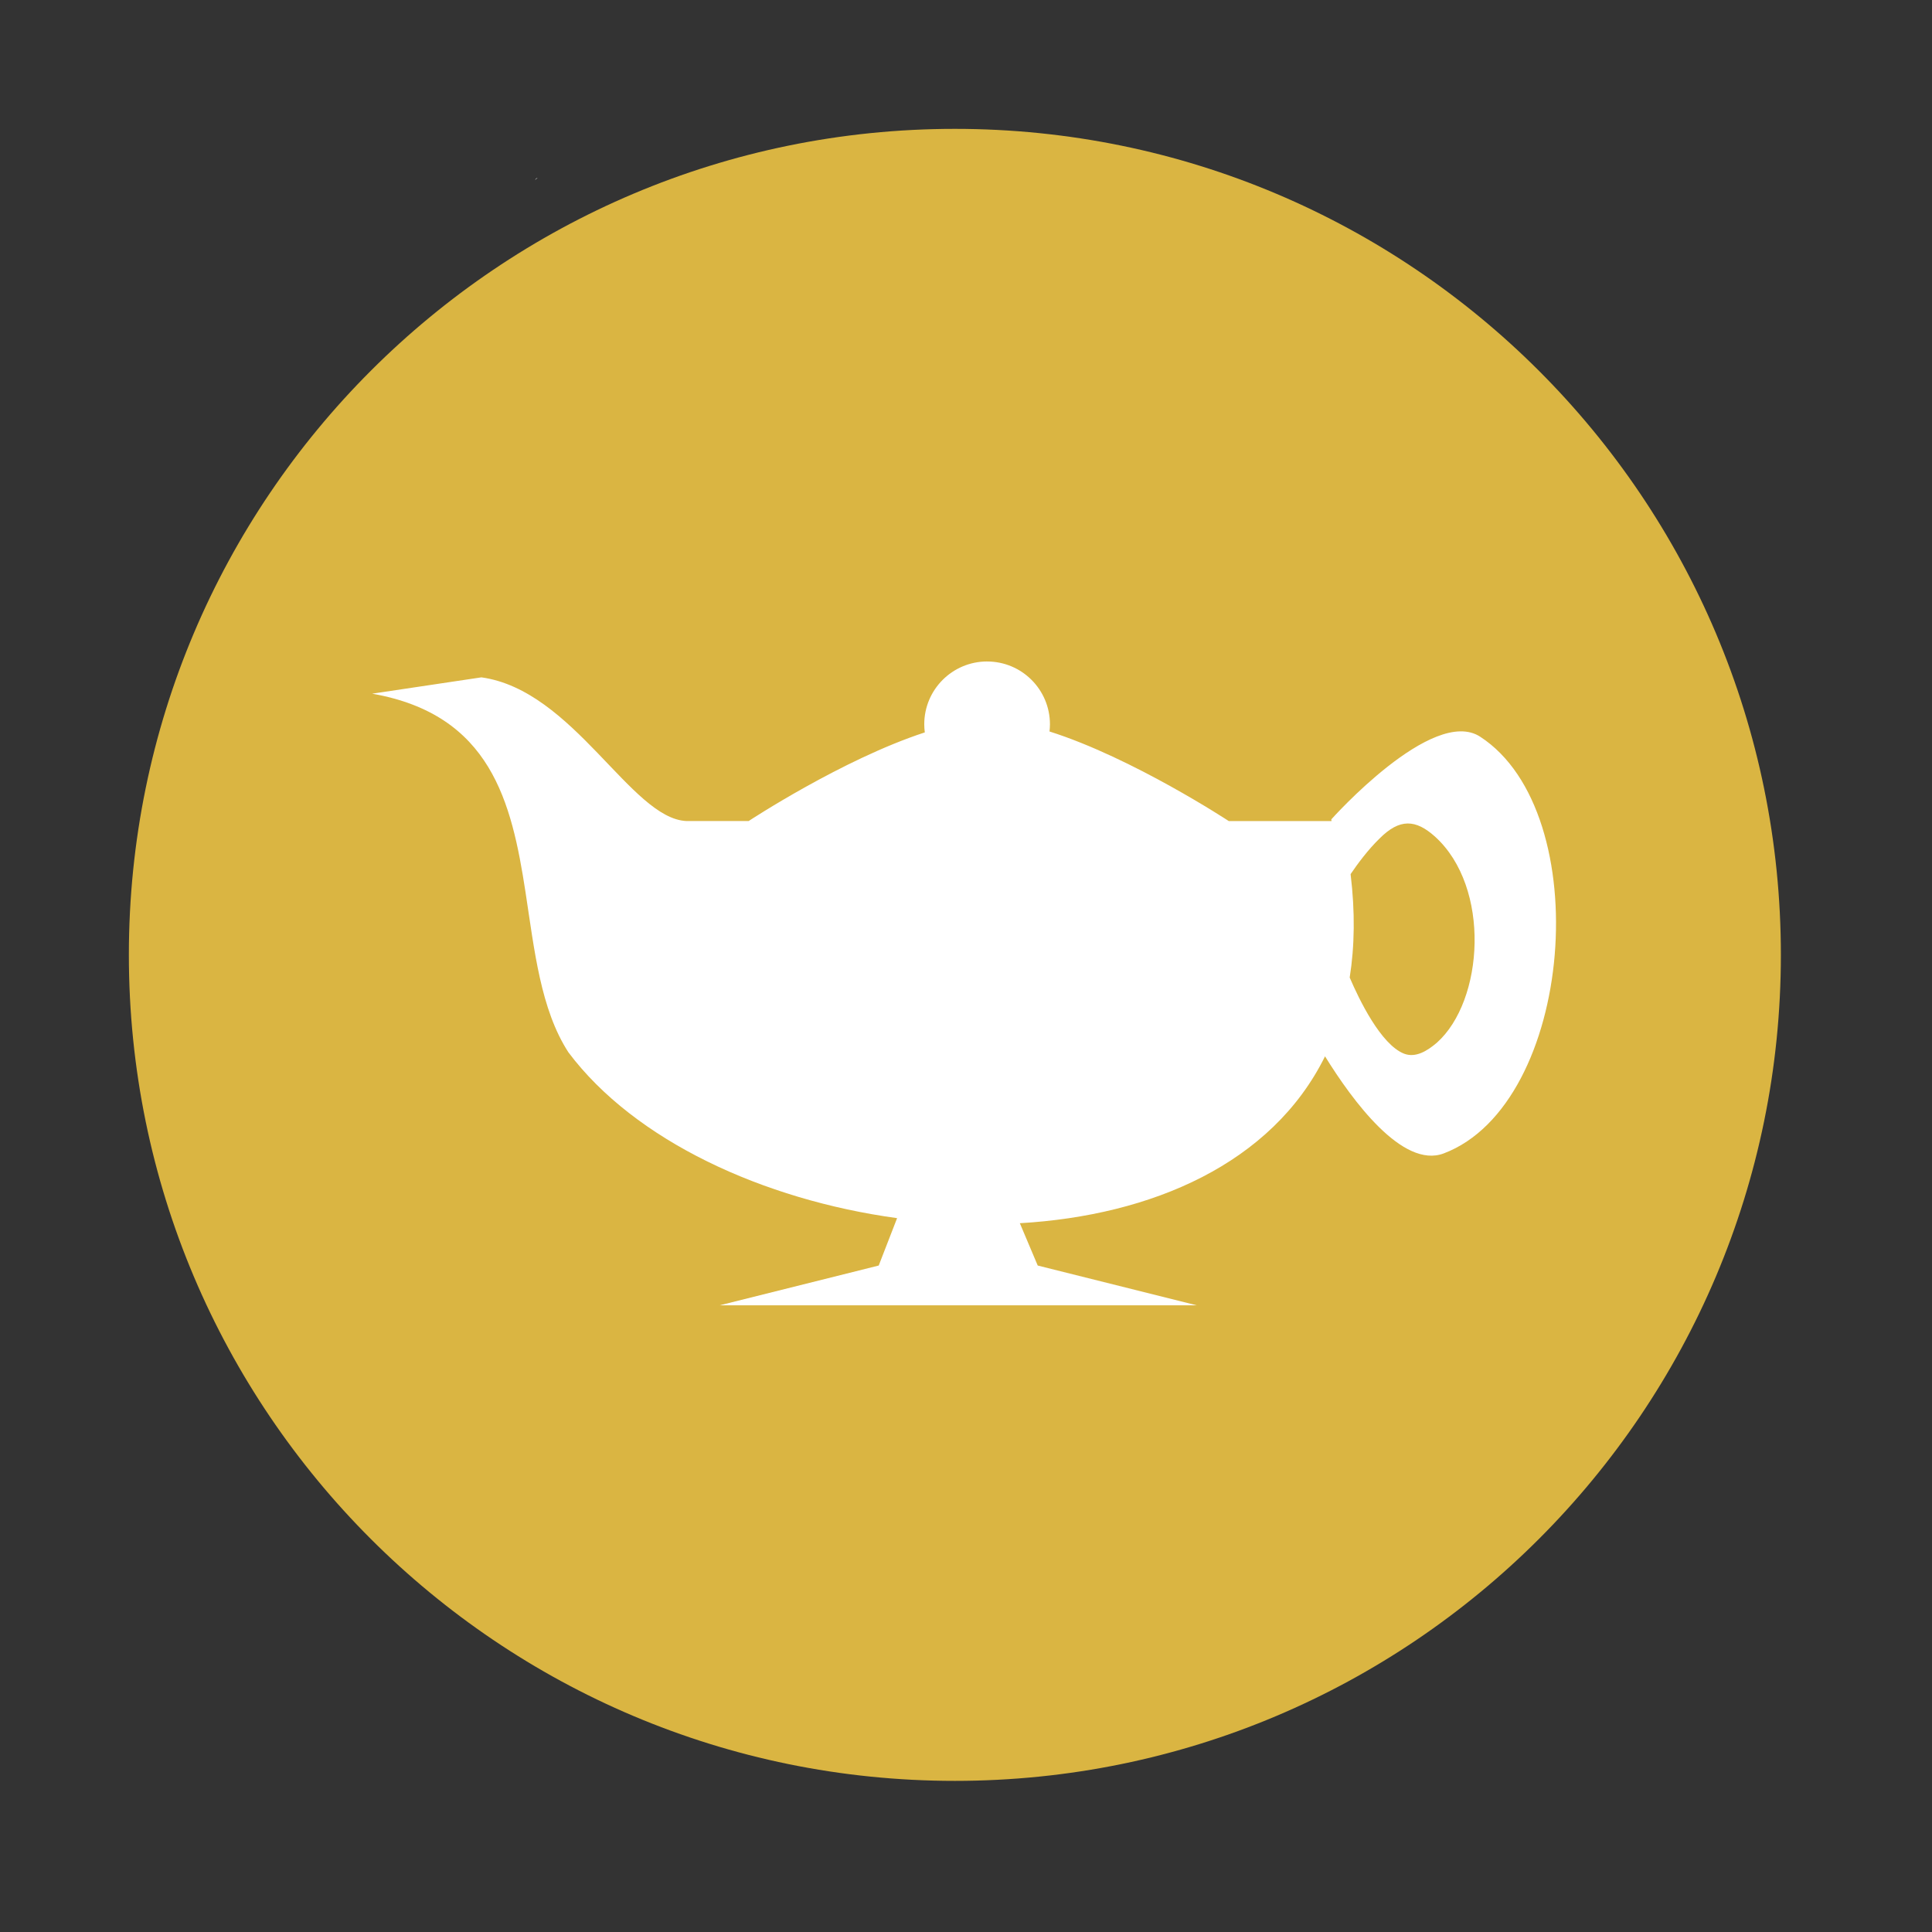 <svg width="512" height="512" version="1.1" viewBox="0 0 512 512" xmlns="http://www.w3.org/2000/svg">
 <rect x="0" y="0" width="512" height="512" fill="#333333" stroke="none"/>
 <path d="m471.95 253.05c0 120.9-98.01 218.9-218.9 218.9-120.9 0-218.9-98.01-218.9-218.9 0-120.9 98.01-218.9 218.9-218.9 120.9 0 218.9 98.01 218.9 218.9" fill="#dab542" fill-rule="evenodd"/>
 <path d="m142.46 47.116c-0.293 0.098-0.504 0.288-0.651 0.571 0.294-0.262 0.651-0.571 0.651-0.571zm119.14 128.18c-9.197 0-16.662 7.451-16.662 16.648 0 0.733 0.054 1.442 0.146 2.151-21.832 7.123-46.679 23.486-46.679 23.486h-16.516c-14.701-0.663-29.905-34.696-54.313-38.076l-28.955 4.328c31.482 5.528 36.969 28.698 40.638 52.547 2.37 15.402 3.985 31.091 11.378 42.497 17.55 23.398 51.573 39.082 87.105 43.944l-4.872 12.559-42.152 10.541h126.43l-42.139-10.541-4.74-11.218c34.91-2.03 66.796-15.75 80.878-44.223 7.256 11.724 20.554 29.848 31.451 25.729 34.565-13.064 40.653-90.337 9.652-110.44-12.618-8.184-39.444 21.919-39.444 21.919l0.067 0.438h-27.243s-25.476-16.765-47.502-23.738c0.071-0.625 0.119-1.254 0.119-1.899 0-9.197-7.451-16.648-16.648-16.648zm111.43 42.935c2.383-0.029 4.72 1.201 7.262 3.478 14.845 13.448 12.966 43.505 0.478 54.631-2.537 2.16-5.606 4.074-8.683 2.894-6.159-2.44-11.886-14.298-14.405-20.18 1.311-8.262 1.452-17.388 0.239-27.402 1.861-2.745 4.592-6.428 7.581-9.346 2.712-2.749 5.144-4.046 7.528-4.076z" fill="#ffffff"/>
</svg>
